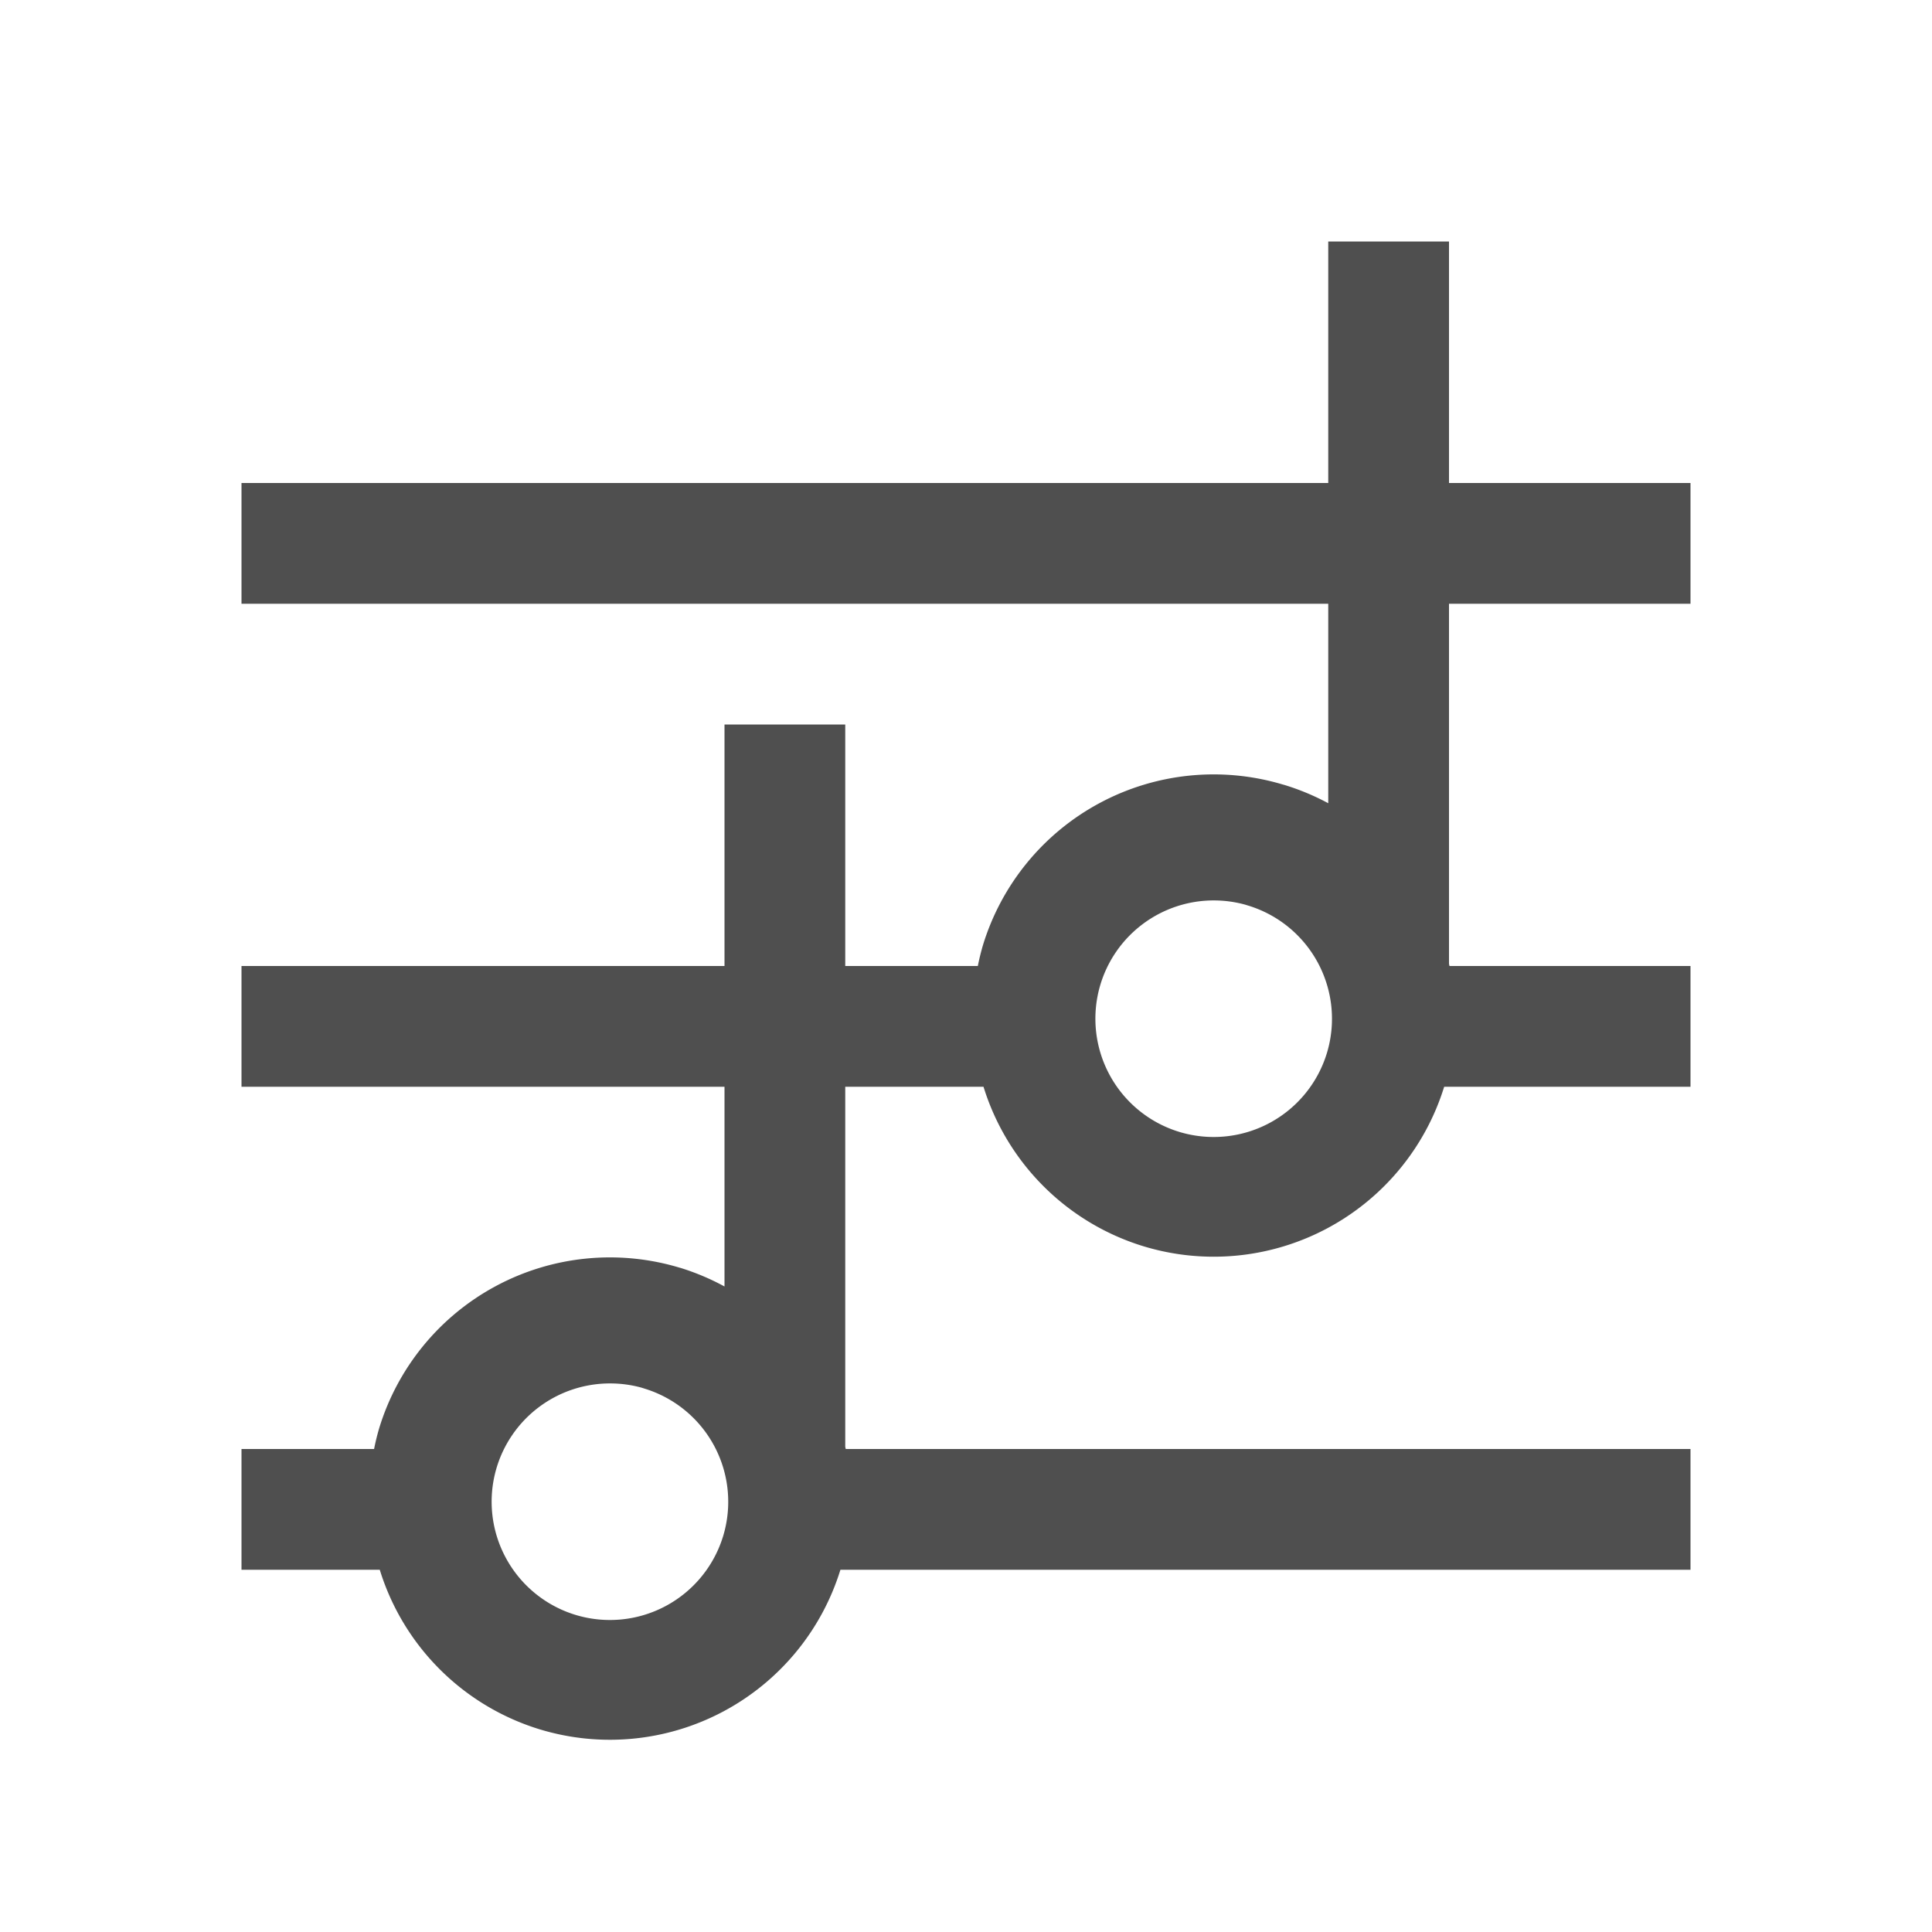 <svg xmlns="http://www.w3.org/2000/svg" width="16" height="16">
    <path d="M11 2v2H2v1h9v1.652a1.998 1.998 0 0 0-.365-.152l-.008-.002a1.998 1.998 0 0 0-2.488 1.334A1.998 1.998 0 0 0 8.098 8H7V6H6v2H2v1h4v1.654a1.998 1.998 0 0 0-.365-.154l-.008-.002a1.998 1.998 0 0 0-2.488 1.334 1.998 1.998 0 0 0-.041.168H2v1h1.145a1.998 1.998 0 0 0 1.326 1.322A1.998 1.998 0 0 0 6.96 13H14v-1H7.004A1.998 1.998 0 0 0 7 11.982V9h1.145a1.998 1.998 0 0 0 1.328 1.322A1.998 1.998 0 0 0 11.96 9H14V8h-1.996A1.998 1.998 0 0 0 12 7.982V5h2V4h-2V2h-1zm-.943 5.457a.98.98 0 0 1 .255.035l.026.008a.98.98 0 0 1 .652 1.217.98.98 0 0 1-1.213.66.98.98 0 0 1-.668-1.209.98.98 0 0 1 .948-.711zm-5 4a.98.98 0 0 1 .256.035l.025.008a.98.98 0 0 1 .652 1.217.98.98 0 0 1-1.213.66.98.98 0 0 1-.668-1.209.98.98 0 0 1 .948-.711z" style="fill:currentColor;color:#050505;opacity:.7"/>
</svg>
